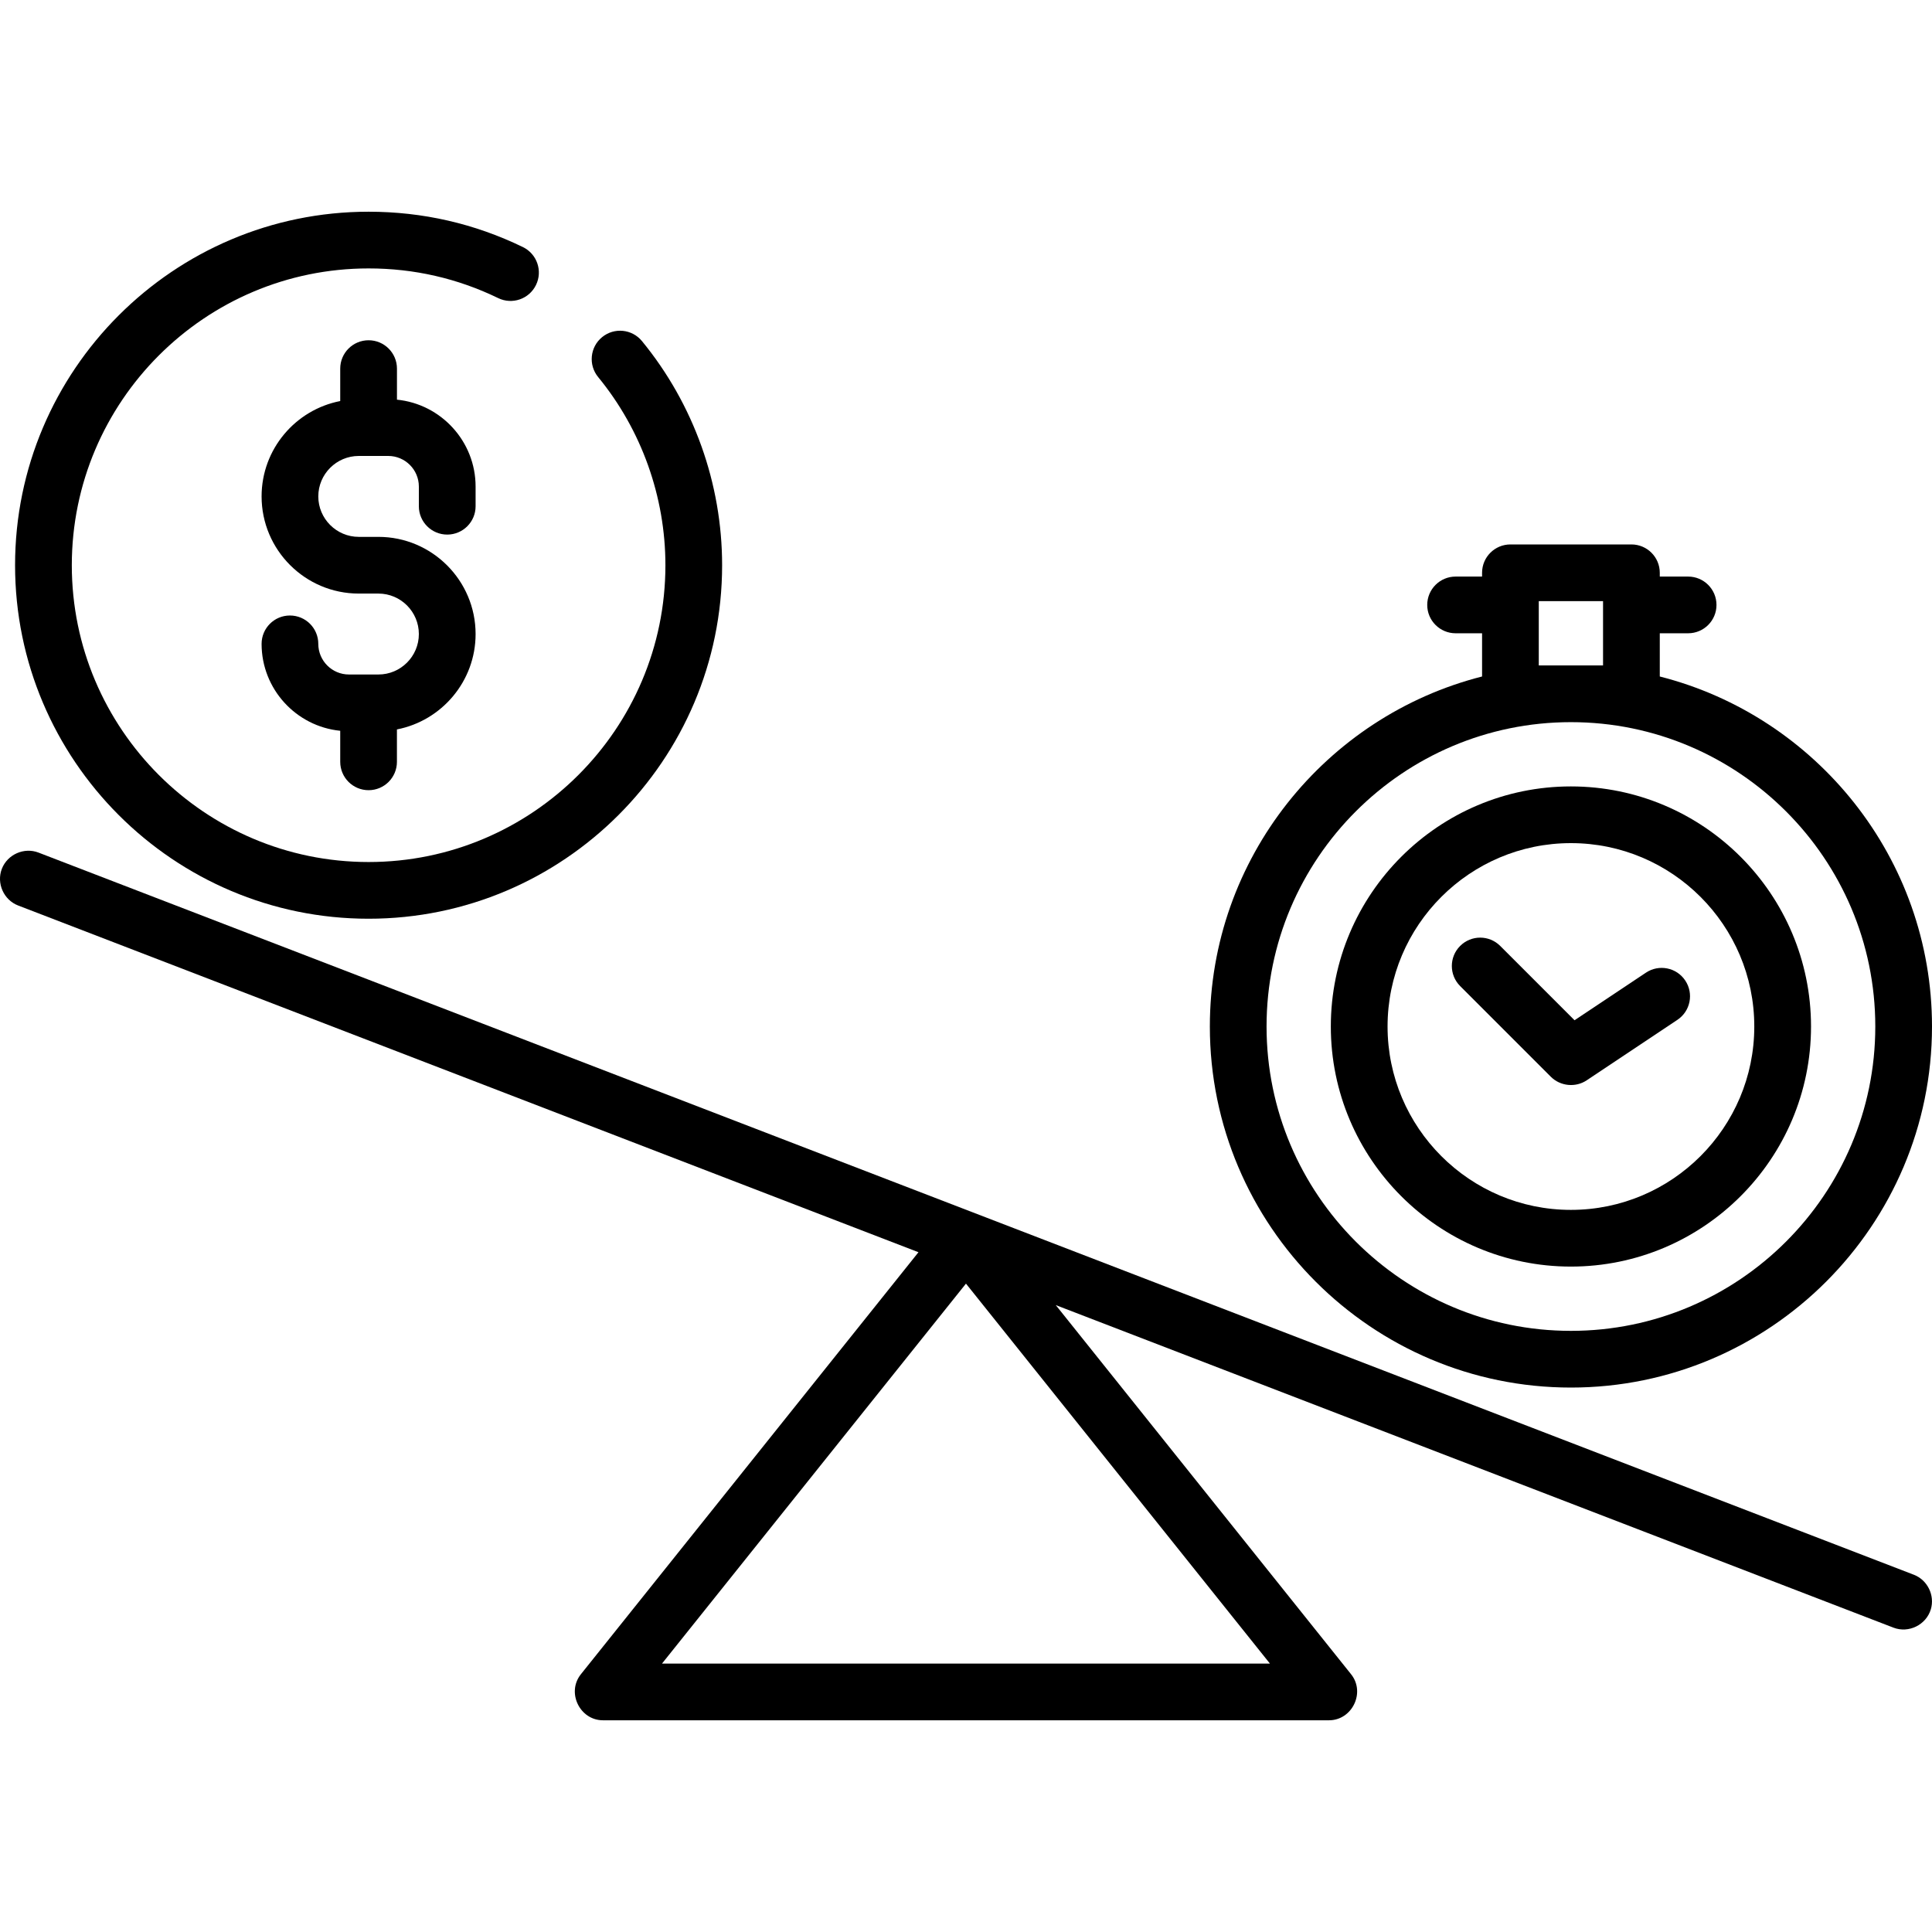 <svg width="60" height="60" viewBox="0 0 60 60" xmlns="http://www.w3.org/2000/svg">
  <path d="M59.436 48.905L1.196 26.478C0.748 26.305 0.23 26.535 0.057 26.983C-0.115 27.431 0.115 27.949 0.563 28.121L28.524 38.889L18.04 51.995C17.587 52.561 18.005 53.425 18.727 53.425H41.272C41.994 53.425 42.412 52.561 41.959 51.995L32.788 40.531L58.803 50.548C59.275 50.73 59.816 50.464 59.963 49.981C60.094 49.545 59.86 49.068 59.436 48.905ZM39.439 51.664H20.559L29.999 39.864L39.439 51.664Z"/>
  <path d="M19.937 10.593C19.629 10.217 19.074 10.162 18.698 10.471C18.322 10.779 18.267 11.334 18.576 11.71C19.923 13.351 20.665 15.427 20.665 17.554C20.665 22.636 16.529 26.771 11.447 26.771C6.365 26.771 2.23 22.636 2.23 17.554C2.23 12.471 6.365 8.336 11.447 8.336C12.858 8.336 14.211 8.646 15.47 9.257C15.907 9.47 16.434 9.288 16.646 8.85C16.859 8.413 16.677 7.886 16.239 7.673C14.739 6.944 13.127 6.575 11.447 6.575C5.393 6.575 0.468 11.5 0.468 17.553C0.468 23.607 5.393 28.532 11.447 28.532C17.501 28.532 22.426 23.607 22.426 17.553C22.426 15.02 21.542 12.548 19.937 10.593Z"/>
  <path d="M13.889 16.602C14.376 16.602 14.77 16.208 14.77 15.722V15.111C14.77 13.707 13.697 12.548 12.328 12.412V11.448C12.328 10.961 11.933 10.567 11.447 10.567C10.96 10.567 10.566 10.961 10.566 11.448V12.455C9.177 12.724 8.124 13.949 8.124 15.416C8.124 17.08 9.478 18.434 11.142 18.434H11.752C12.445 18.434 13.008 18.998 13.008 19.691C13.008 20.383 12.445 20.947 11.752 20.947H10.836C10.312 20.947 9.885 20.52 9.885 19.996C9.885 19.509 9.491 19.115 9.004 19.115C8.518 19.115 8.124 19.509 8.124 19.996C8.124 21.4 9.197 22.559 10.566 22.695V23.659C10.566 24.146 10.96 24.54 11.447 24.54C11.933 24.54 12.327 24.146 12.327 23.659V22.653C13.717 22.383 14.77 21.158 14.77 19.691C14.77 18.027 13.416 16.673 11.752 16.673H11.142C10.449 16.673 9.885 16.109 9.885 15.417C9.885 14.724 10.449 14.16 11.142 14.16H12.057C12.582 14.16 13.008 14.587 13.008 15.111V15.722C13.008 16.208 13.403 16.602 13.889 16.602Z"/>
  <path d="M51.546 21.009V19.667H52.426C52.913 19.667 53.307 19.273 53.307 18.787C53.307 18.3 52.913 17.906 52.426 17.906H51.546V17.788C51.546 17.302 51.151 16.908 50.665 16.908H46.908C46.421 16.908 46.027 17.302 46.027 17.788V17.906H45.205C44.719 17.906 44.324 18.3 44.324 18.787C44.324 19.273 44.719 19.667 45.205 19.667H46.027V21.009C41.174 22.242 37.573 26.648 37.573 31.879C37.573 38.062 42.603 43.092 48.786 43.092C54.969 43.092 60 38.062 60 31.879C60 26.648 56.399 22.242 51.546 21.009ZM47.788 18.669H49.784V20.665H47.788V18.669ZM48.786 41.331C43.574 41.331 39.334 37.091 39.334 31.879C39.334 26.667 43.574 22.427 48.786 22.427C53.998 22.427 58.239 26.667 58.239 31.879C58.239 37.091 53.998 41.331 48.786 41.331Z"/>
  <path d="M48.786 24.423C44.675 24.423 41.33 27.767 41.33 31.879C41.33 35.99 44.675 39.335 48.786 39.335C52.898 39.335 56.243 35.99 56.243 31.879C56.243 27.767 52.898 24.423 48.786 24.423ZM48.786 37.574C45.646 37.574 43.092 35.019 43.092 31.879C43.092 28.738 45.646 26.184 48.786 26.184C51.927 26.184 54.481 28.738 54.481 31.879C54.481 35.019 51.927 37.574 48.786 37.574Z"/>
  <path d="M52.337 30.451C52.067 30.046 51.521 29.937 51.116 30.207L48.899 31.685L46.591 29.377C46.247 29.033 45.69 29.033 45.346 29.377C45.002 29.721 45.002 30.279 45.346 30.623L48.164 33.441C48.457 33.734 48.93 33.781 49.275 33.551L52.093 31.672C52.498 31.402 52.607 30.856 52.337 30.451Z"/>
</svg>
